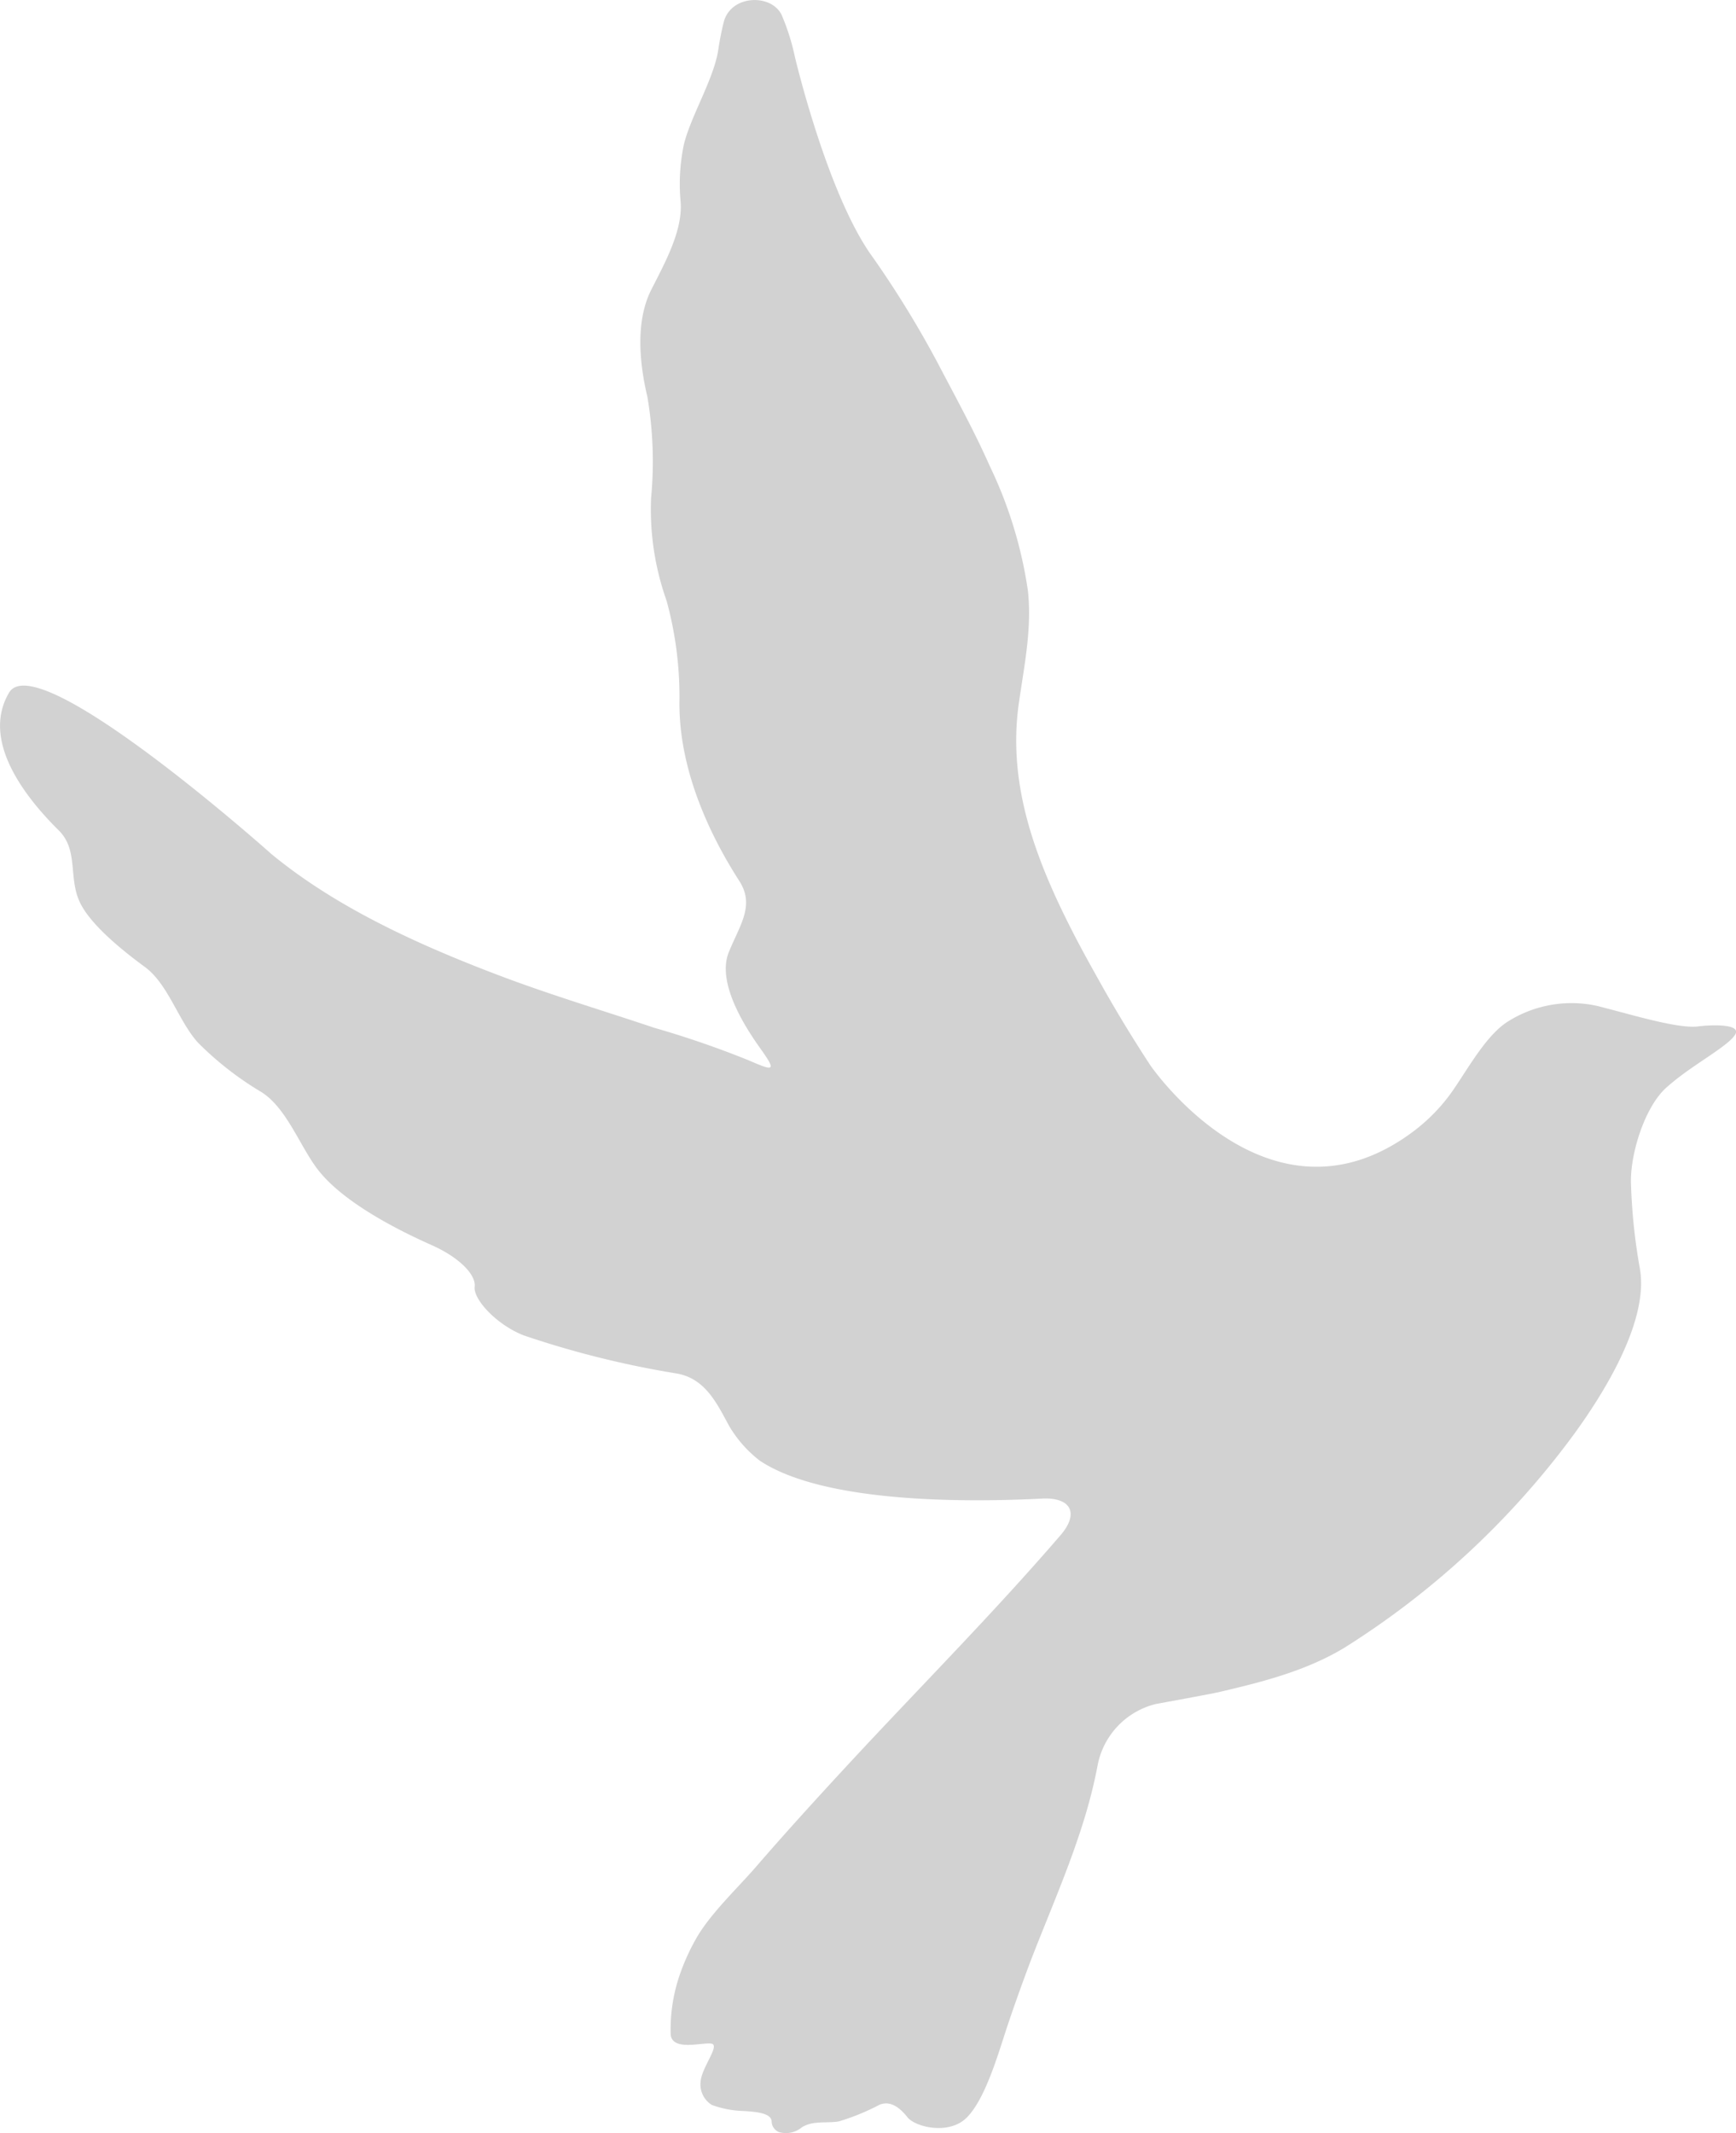 <svg xmlns="http://www.w3.org/2000/svg" width="167.314" height="205.495" viewBox="0 0 167.314 205.495"><defs><style>.a{fill:#d2d2d2;}</style></defs><path class="a" d="M462.433,98.876c-1.4.152-4.093-.526-6.053-1.033-1.961-.525-3.548-.937-3.548-.937a11.5,11.5,0,0,0-8.692,1.511c-2.371,1.511-4.312,5.488-5.9,7.468a17.494,17.494,0,0,1-3.309,3.194C421.085,119.292,409.7,102.6,409.7,102.6q-2.352-3.586-4.484-7.344c-.976-1.741-1.951-3.472-2.869-5.25-3.576-6.952-6.426-14.229-5.326-22.166.517-3.662,1.291-7.229.89-10.93a41.448,41.448,0,0,0-3.691-12.049c-1.482-3.347-3.271-6.589-4.973-9.84a97.3,97.3,0,0,0-6.254-10.194c-4.38-5.938-7.535-19.325-7.535-19.325a21.7,21.7,0,0,0-1.262-4.017c-.947-2.113-4.954-2.037-5.613.688-.211.842-.383,1.74-.517,2.63-.421,2.782-2.64,6.368-3.309,9.094a18.527,18.527,0,0,0-.315,5.585c.2,2.8-1.588,5.957-2.85,8.463-1.54,3.079-1.1,7.152-.354,10.289a37.319,37.319,0,0,1,.354,9.744,26.239,26.239,0,0,0,1.491,9.878,34.986,34.986,0,0,1,1.243,9.716c-.076,6.856,3.2,13.3,5.776,17.3,1.511,2.353.028,4.256-1.023,6.856s.966,6.35,2.964,9.151c1.636,2.295,1.511,2.372-1.052,1.253a92.675,92.675,0,0,0-9.113-3.137c-5.059-1.7-10.155-3.213-15.137-5.115-7.517-2.859-15.473-6.445-21.745-11.619-1.951-1.74-22.692-19.928-25.283-15.539-2.678,4.542,1.386,9.9,4.79,13.264,2,1.979.823,4.762,2.181,7.21,1.081,1.979,3.758,4.217,6.11,5.938,2.267,1.664,3.232,5.192,5.116,7.286a30.833,30.833,0,0,0,6.139,4.781c2.372,1.511,3.634,5.04,5.308,7.306,2.275,3.079,7.324,5.757,11.093,7.431,2.562,1.138,4.283,2.8,4.14,4.016s2.143,3.682,4.753,4.686a91.463,91.463,0,0,0,14.727,3.663c2.754.487,3.863,2.878,5.049,5.059a11.73,11.73,0,0,0,2.965,3.347c6.158,4.073,19.746,4.017,27.167,3.644,2.8-.153,3.634,1.4,1.8,3.528-6.368,7.392-13.272,14.344-19.908,21.478-3.156,3.4-6.283,6.817-9.324,10.327-1.874,2.189-4.59,4.686-5.967,7.191a20.63,20.63,0,0,0-1.425,3.136,16.233,16.233,0,0,0-.946,5.977c.182,1.607,3,.728,3.911.861s-.956,2.295-1.033,3.72a2.321,2.321,0,0,0,1.09,2.189,9.722,9.722,0,0,0,3.108.584c1.76.1,2.658.354,2.658,1.061a1.12,1.12,0,0,0,.727.976,2.393,2.393,0,0,0,2.181-.469c1.08-.669,2.333-.372,3.538-.563a21.446,21.446,0,0,0,3.939-1.606c1.052-.431,1.951.258,2.7,1.2s3.969,1.74,5.69.057,2.954-5.8,3.815-8.463c1.166-3.528,2.447-6.855,2.447-6.855,2.391-6.168,5.154-12.145,6.369-18.6a7.539,7.539,0,0,1,5.594-5.938c2.735-.507,5.709-1.042,6.3-1.2,4.112-.956,8.281-2.036,11.915-4.236a80.681,80.681,0,0,0,21.994-20.4c2.82-3.844,7.344-10.93,6.474-16.064a56.169,56.169,0,0,1-.87-8.387c-.038-2.8,1.339-7.248,3.433-9.113.249-.22.526-.449.794-.669,2.189-1.76,5.154-3.347,5.813-4.408S463.81,98.7,462.433,98.876Z" transform="translate(-298.841 0.001)"/></svg>